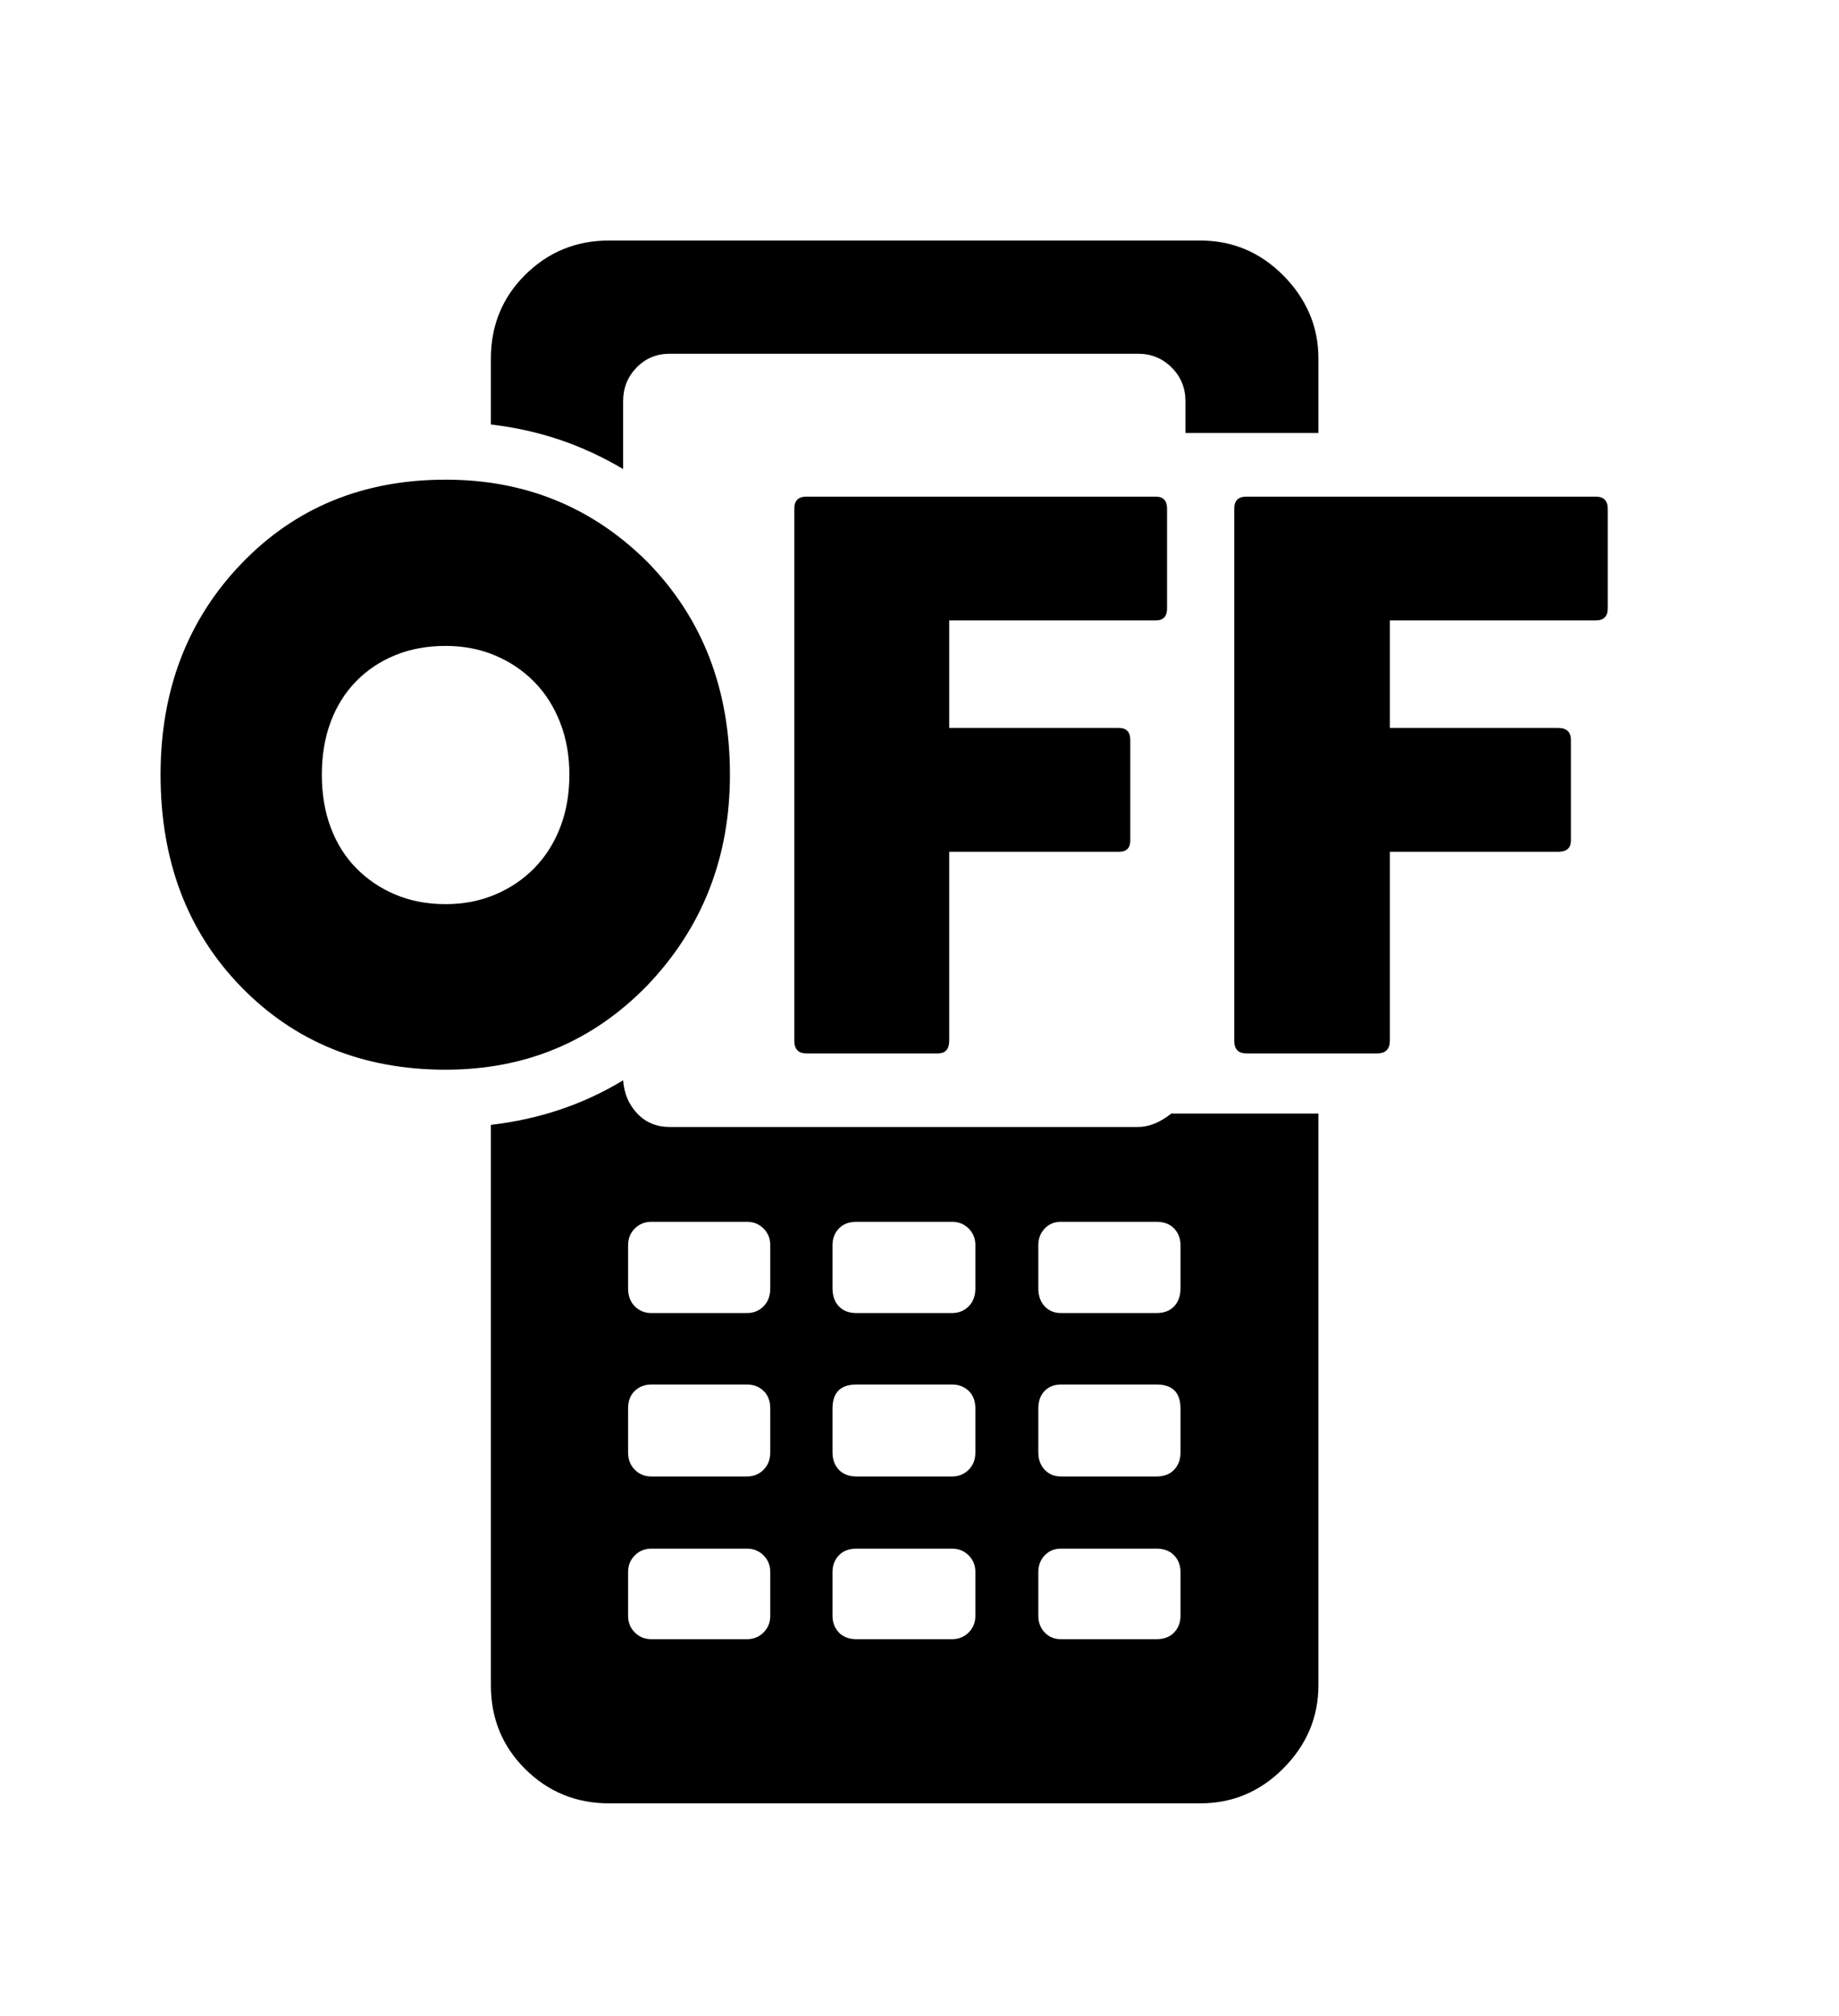 <svg xmlns="http://www.w3.org/2000/svg"
    viewBox="0 0 2600 2850">
  <!--
Digitized data copyright © 2011, Google Corporation.
Android is a trademark of Google and may be registered in certain jurisdictions.
Licensed under the Apache License, Version 2.0
http://www.apache.org/licenses/LICENSE-2.0
  -->
<path d="M1634 877L1634 877 1342 877 1342 1029 1582 1029Q1598 1029 1598 1046L1598 1046 1598 1188Q1598 1204 1582 1204L1582 1204 1342 1204 1342 1471Q1342 1489 1326 1489L1326 1489 1140 1489Q1123 1489 1123 1471L1123 1471 1123 719Q1123 702 1140 702L1140 702 1634 702Q1650 702 1650 719L1650 719 1650 860Q1650 877 1634 877ZM1762 702L1762 702 2256 702Q2273 702 2273 719L2273 719 2273 860Q2273 877 2256 877L2256 877 1965 877 1965 1029 2203 1029Q2221 1029 2221 1046L2221 1046 2221 1188Q2221 1204 2203 1204L2203 1204 1965 1204 1965 1471Q1965 1489 1947 1489L1947 1489 1762 1489Q1745 1489 1745 1471L1745 1471 1745 719Q1745 702 1762 702ZM630 913L630 913Q591 913 559 926 527 939 503.5 963 480 987 467.5 1020.5 455 1054 455 1095L455 1095Q455 1136 467.5 1169.5 480 1203 503.5 1227 527 1251 559 1264.5 591 1278 630 1278L630 1278Q668 1278 700 1264.5 732 1251 755.5 1227 779 1203 792 1169.5 805 1136 805 1095L805 1095Q805 1055 792 1021.5 779 988 755.5 964 732 940 700 926.5 668 913 630 913ZM1032 1095L1032 1095Q1032 1270 916 1392L916 1392Q800 1512 630 1512L630 1512Q455 1512 341 1395L341 1395Q227 1278 227 1095L227 1095Q227 916 341 797L341 797Q455 678 630 678L630 678Q799 678 916 795L916 795Q1032 914 1032 1095ZM881 567L881 567 881 663Q837 637 791 621.5 745 606 694 600L694 600 694 507Q694 437 742 389L742 389Q791 340 861 340L861 340 1697 340Q1765 340 1814 389L1814 389Q1838 413 1851 442.5 1864 472 1864 507L1864 507 1864 612 1676 612 1676 567Q1676 539 1656.5 519.5 1637 500 1609 500L1609 500 947 500Q919 500 900 519.5 881 539 881 567ZM1669 1821L1669 1821 1669 1760Q1669 1746 1660 1736.5 1651 1727 1635 1727L1635 1727 1500 1727Q1486 1727 1477 1736.5 1468 1746 1468 1760L1468 1760 1468 1821Q1468 1837 1477 1846.5 1486 1856 1500 1856L1500 1856 1635 1856Q1651 1856 1660 1846.5 1669 1837 1669 1821ZM1669 2053L1669 2053 1669 1991Q1669 1957 1635 1957L1635 1957 1500 1957Q1486 1957 1477 1966 1468 1975 1468 1991L1468 1991 1468 2053Q1468 2068 1477 2077.5 1486 2087 1500 2087L1500 2087 1635 2087Q1651 2087 1660 2077.5 1669 2068 1669 2053ZM1669 2284L1669 2284 1669 2222Q1669 2208 1660 2198.5 1651 2189 1635 2189L1635 2189 1500 2189Q1486 2189 1477 2198.5 1468 2208 1468 2222L1468 2222 1468 2284Q1468 2298 1477 2307.5 1486 2317 1500 2317L1500 2317 1635 2317Q1651 2317 1660 2307.5 1669 2298 1669 2284ZM1379 1821L1379 1821 1379 1760Q1379 1746 1369.5 1736.5 1360 1727 1346 1727L1346 1727 1211 1727Q1195 1727 1186 1736.5 1177 1746 1177 1760L1177 1760 1177 1821Q1177 1837 1186 1846.5 1195 1856 1211 1856L1211 1856 1346 1856Q1360 1856 1369.5 1846.5 1379 1837 1379 1821ZM1379 2053L1379 2053 1379 1991Q1379 1975 1369.5 1966 1360 1957 1346 1957L1346 1957 1211 1957Q1177 1957 1177 1991L1177 1991 1177 2053Q1177 2068 1186 2077.5 1195 2087 1211 2087L1211 2087 1346 2087Q1360 2087 1369.5 2077.5 1379 2068 1379 2053ZM1379 2284L1379 2284 1379 2222Q1379 2208 1369.5 2198.5 1360 2189 1346 2189L1346 2189 1211 2189Q1195 2189 1186 2198.5 1177 2208 1177 2222L1177 2222 1177 2284Q1177 2298 1186 2307.5 1195 2317 1211 2317L1211 2317 1346 2317Q1360 2317 1369.5 2307.5 1379 2298 1379 2284ZM1089 1821L1089 1821 1089 1760Q1089 1746 1079.5 1736.5 1070 1727 1056 1727L1056 1727 921 1727Q907 1727 897.5 1736.5 888 1746 888 1760L888 1760 888 1821Q888 1837 897.5 1846.5 907 1856 921 1856L921 1856 1056 1856Q1070 1856 1079.5 1846.5 1089 1837 1089 1821ZM1089 2053L1089 2053 1089 1991Q1089 1975 1079.5 1966 1070 1957 1056 1957L1056 1957 921 1957Q907 1957 897.5 1966 888 1975 888 1991L888 1991 888 2053Q888 2068 897.5 2077.5 907 2087 921 2087L921 2087 1056 2087Q1070 2087 1079.5 2077.5 1089 2068 1089 2053ZM1089 2284L1089 2284 1089 2222Q1089 2208 1079.5 2198.5 1070 2189 1056 2189L1056 2189 921 2189Q907 2189 897.5 2198.5 888 2208 888 2222L888 2222 888 2284Q888 2298 897.5 2307.5 907 2317 921 2317L921 2317 1056 2317Q1070 2317 1079.5 2307.5 1089 2298 1089 2284ZM947 1593L947 1593 1609 1593Q1632 1593 1656 1574L1656 1574 1864 1574 1864 2382Q1864 2450 1814 2500L1814 2500Q1765 2549 1697 2549L1697 2549 861 2549Q791 2549 742 2500L742 2500Q694 2452 694 2382L694 2382 694 1590Q797 1578 881 1527L881 1527Q883 1555 901 1574 919 1593 947 1593Z"/>
</svg>